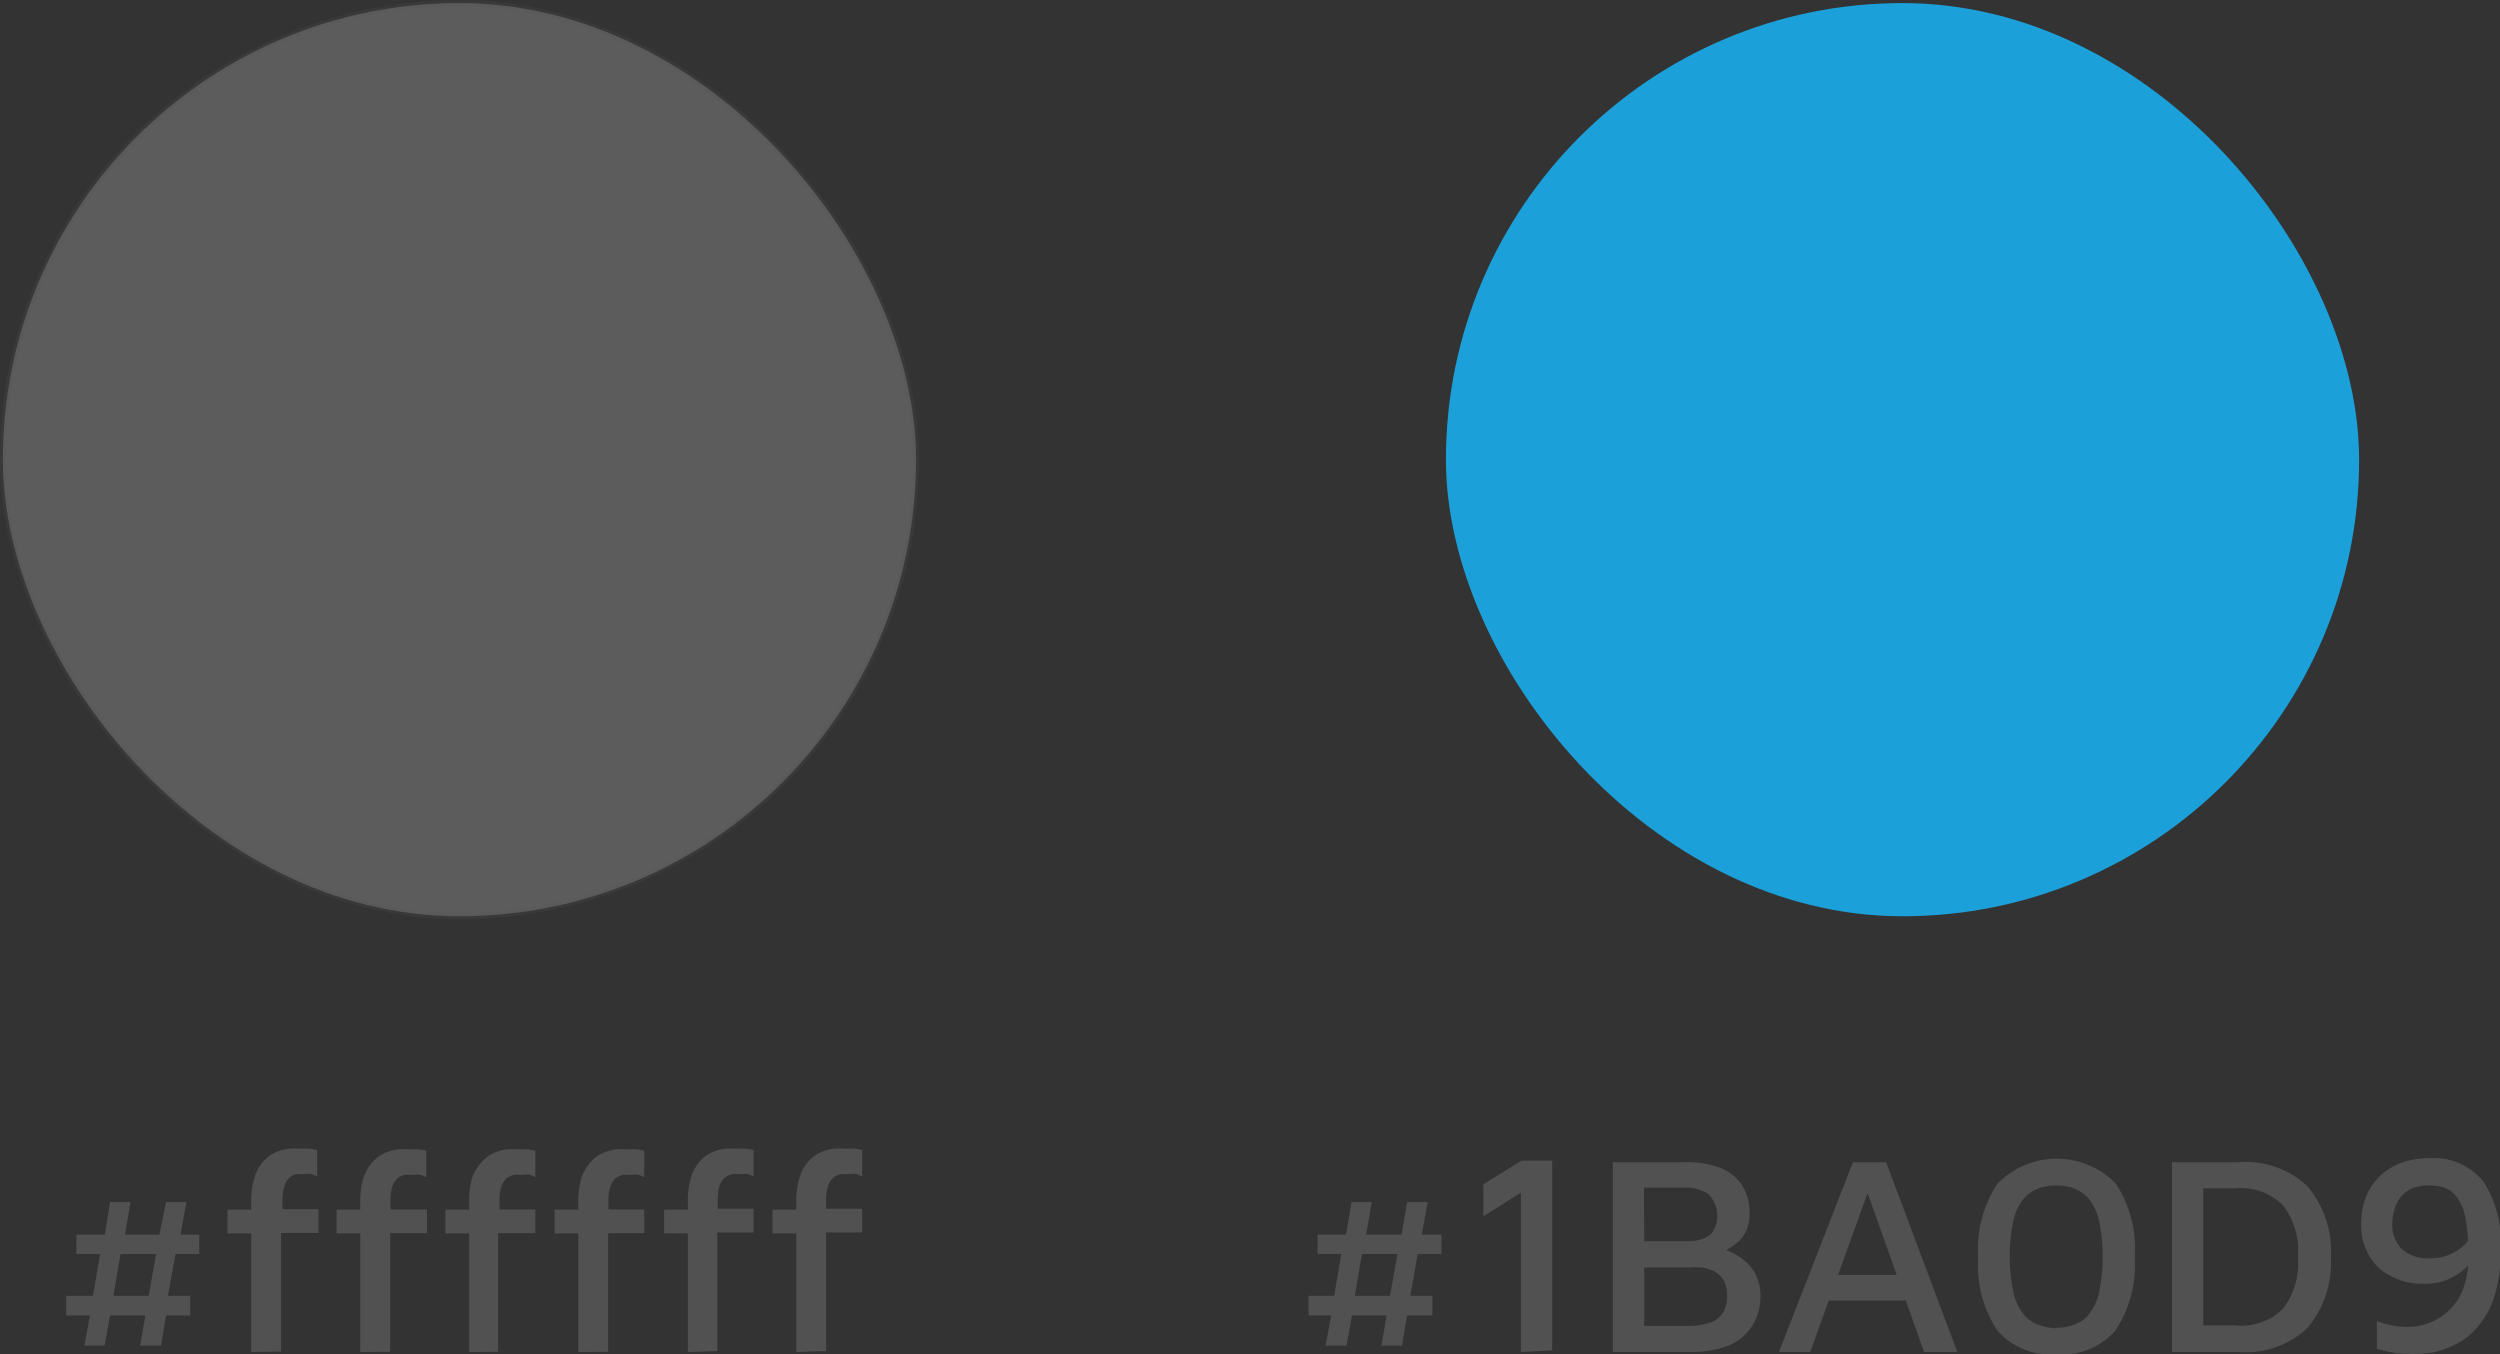 <svg xmlns="http://www.w3.org/2000/svg" viewBox="0 0 105.4 57.1"><rect x="0" y="0" width="105.4" height="57.1" fill="#333333" stroke="none"/><defs><style>.cls-1{fill:#1ba0d9;}.cls-2{fill:#515151;}.cls-3{fill:#fff;stroke:#515151;stroke-miterlimit:10;stroke-width:0.25px;opacity:0.2;}</style></defs><g id="Layer_2" data-name="Layer 2"><g id="Layer_1-2" data-name="Layer 1"><rect class="cls-1" x="60.96" y="0.13" width="38.5" height="38.5" rx="19.25"/><path class="cls-2" d="M55.89,56.73l.23-1.27h-.95v-.83h1.08l.3-1.76h-1v-.82h1.2l.23-1.37h.85l-.23,1.37h1.49l.24-1.37h.86l-.25,1.37h.83v.82h-1l-.31,1.76h.93v.83H59.32l-.21,1.27h-.87l.22-1.27H57l-.23,1.27Zm1.23-2.1H58.6l.32-1.76h-1.5Z"/><path class="cls-2" d="M64.12,57V50.28l-1.58,1V49.93l1.61-1h1.29v8Z"/><path class="cls-2" d="M68,57V49h3a3.92,3.92,0,0,1,1.58.26,1.9,1.9,0,0,1,.89.75,2.15,2.15,0,0,1,.29,1.16,1.58,1.58,0,0,1-.2.84,1.6,1.6,0,0,1-.49.51l-.53.36-.16-.27a2.42,2.42,0,0,1,.88.33,2,2,0,0,1,.69.67,1.94,1.94,0,0,1,.27,1.06A2.25,2.25,0,0,1,73.8,56a2.13,2.13,0,0,1-1,.76,4.55,4.55,0,0,1-1.53.24Zm1.32-4.67h1.8a2,2,0,0,0,.6-.08.94.94,0,0,0,.48-.3A1.29,1.29,0,0,0,72,50.32a1.83,1.83,0,0,0-1-.25H69.31Zm0,3.57h1.9a2.77,2.77,0,0,0,.78-.11,1,1,0,0,0,.59-.38,1.25,1.25,0,0,0,.22-.8,1.28,1.28,0,0,0-.14-.63,1,1,0,0,0-.38-.37,1.74,1.74,0,0,0-.53-.17,3.77,3.77,0,0,0-.58,0H69.32Z"/><path class="cls-2" d="M75,57l3.12-8h1.4l3,8h-1.4L78.49,49.6l.5,0L76.32,57Zm1.53-2.17.39-1.08h3.8l.11,1.08Z"/><path class="cls-2" d="M86.68,57.1a3,3,0,0,1-2.47-1A5,5,0,0,1,83.4,53a5,5,0,0,1,.81-3.09,3.48,3.48,0,0,1,5,0A5,5,0,0,1,90,53a5,5,0,0,1-.81,3.09A3,3,0,0,1,86.68,57.1Zm0-1.12a2.38,2.38,0,0,0,.7-.11,1.43,1.43,0,0,0,.64-.4,2.37,2.37,0,0,0,.46-.9,7.52,7.52,0,0,0,0-3.18,2.22,2.22,0,0,0-.46-.9,1.66,1.66,0,0,0-.64-.41,2.37,2.37,0,0,0-.7-.1,2.33,2.33,0,0,0-.68.1,1.66,1.66,0,0,0-.64.41,2.22,2.22,0,0,0-.46.9,7.52,7.52,0,0,0,0,3.18,2.37,2.37,0,0,0,.46.9,1.43,1.43,0,0,0,.64.4A2.35,2.35,0,0,0,86.68,56Z"/><path class="cls-2" d="M91.57,57V49h2.81a3.8,3.8,0,0,1,2.89,1,4.24,4.24,0,0,1,1,3,4.27,4.27,0,0,1-1,3,3.8,3.8,0,0,1-2.89,1Zm1.32-1.12h1.35a2.52,2.52,0,0,0,2-.69,3.14,3.14,0,0,0,.64-2.2,3.13,3.13,0,0,0-.64-2.19,2.53,2.53,0,0,0-2-.7H92.89Z"/><path class="cls-2" d="M101.62,57.08a4,4,0,0,1-.81-.07,3.75,3.75,0,0,1-.6-.15V55.7a3.78,3.78,0,0,0,.6.17,3,3,0,0,0,.69.07,3,3,0,0,0,.64-.08,2.36,2.36,0,0,0,.68-.29,2.27,2.27,0,0,0,.63-.54,2.41,2.41,0,0,0,.45-.86,3.83,3.83,0,0,0,.17-1.24,8,8,0,0,0-.12-1.54,2.12,2.12,0,0,0-.35-.89,1.15,1.15,0,0,0-.52-.42,2,2,0,0,0-.66-.1,1.64,1.64,0,0,0-.82.17,1.31,1.31,0,0,0-.47.43,1.67,1.67,0,0,0-.21.52,2.15,2.15,0,0,0-.06.45,1.44,1.44,0,0,0,.4,1.11,1.63,1.63,0,0,0,1.16.39,2.14,2.14,0,0,0,.84-.15,1.92,1.92,0,0,0,.59-.37,1.29,1.29,0,0,0,.33-.45l.18.9a2.81,2.81,0,0,1-.27.34,2.41,2.41,0,0,1-.44.38,2.48,2.48,0,0,1-.61.3,2.35,2.35,0,0,1-.77.12,2.83,2.83,0,0,1-2-.68,2.49,2.49,0,0,1-.72-1.9,3.06,3.06,0,0,1,.17-1,2.46,2.46,0,0,1,.53-.87,2.65,2.65,0,0,1,.9-.61,3.36,3.36,0,0,1,1.3-.23,2.66,2.66,0,0,1,2.26,1,4.72,4.72,0,0,1,.72,2.84,6.43,6.43,0,0,1-.27,2,3.6,3.6,0,0,1-.72,1.29,2.89,2.89,0,0,1-.94.73,3.64,3.64,0,0,1-1,.34A4.93,4.93,0,0,1,101.62,57.08Z"/><rect class="cls-3" x="0.12" y="0.13" width="38.5" height="38.5" rx="19.25"/><path class="cls-2" d="M3.56,56.73l.23-1.27h-1v-.83H3.92l.3-1.76h-1v-.82h1.2l.22-1.37h.86l-.23,1.37H6.72L7,50.68h.86l-.25,1.37H8.4v.82h-1l-.32,1.76h.94v.83H7l-.21,1.27H5.91l.22-1.27H4.64l-.23,1.27Zm1.22-2.1H6.27l.31-1.76H5.08Z"/><path class="cls-2" d="M10.59,57V52h-1v-1h1V50.7a3.49,3.49,0,0,1,.14-1.06,1.72,1.72,0,0,1,.37-.67,1.48,1.48,0,0,1,.5-.38,2,2,0,0,1,.56-.16,3.32,3.32,0,0,1,.53,0,2.19,2.19,0,0,1,.36,0,1.4,1.4,0,0,1,.32.06v1.11l-.23-.1a.78.78,0,0,0-.29,0l-.36,0A.68.68,0,0,0,12,50a1.79,1.79,0,0,0-.09.63v.35h1.52v1H11.85v5Z"/><path class="cls-2" d="M15.19,57V52h-1v-1h1V50.7a3.2,3.2,0,0,1,.14-1.06A1.85,1.85,0,0,1,15.7,49a1.51,1.51,0,0,1,.51-.38,1.88,1.88,0,0,1,.56-.16,3.23,3.23,0,0,1,.53,0,2.19,2.19,0,0,1,.36,0,1.31,1.31,0,0,1,.31.06v1.11l-.22-.1a.87.87,0,0,0-.3,0l-.35,0a.81.81,0,0,0-.33.14.88.88,0,0,0-.23.34,2.1,2.1,0,0,0-.08.63v.35H18v1H16.45v5Z"/><path class="cls-2" d="M19.78,57V52h-1v-1h1V50.7a3.52,3.52,0,0,1,.13-1.06A2,2,0,0,1,20.3,49a1.48,1.48,0,0,1,.5-.38,2,2,0,0,1,.56-.16,3.44,3.44,0,0,1,.54,0,2.19,2.19,0,0,1,.36,0,1.42,1.42,0,0,1,.31.06v1.11l-.22-.1a.87.87,0,0,0-.3,0l-.36,0a.71.71,0,0,0-.32.14.79.79,0,0,0-.23.34,1.82,1.82,0,0,0-.08.63v.35h1.51v1H21v5Z"/><path class="cls-2" d="M24.38,57V52h-1v-1h1V50.7a3.49,3.49,0,0,1,.14-1.06A1.72,1.72,0,0,1,24.9,49a1.39,1.39,0,0,1,.5-.38,1.88,1.88,0,0,1,.56-.16,3.32,3.32,0,0,1,.53,0,2.19,2.19,0,0,1,.36,0,1.31,1.31,0,0,1,.31.06v1.11l-.22-.1a.81.81,0,0,0-.29,0l-.36,0a.81.81,0,0,0-.33.14.77.77,0,0,0-.22.34,1.79,1.79,0,0,0-.09.63v.35h1.51v1H25.64v5Z"/><path class="cls-2" d="M29,57V52H28v-1h1V50.7a3.52,3.52,0,0,1,.13-1.06,2,2,0,0,1,.37-.67,1.48,1.48,0,0,1,.5-.38,2,2,0,0,1,.56-.16,3.44,3.44,0,0,1,.54,0,2.19,2.19,0,0,1,.36,0,1.31,1.31,0,0,1,.31.06v1.11l-.22-.1a.87.87,0,0,0-.3,0l-.36,0a.77.77,0,0,0-.32.14.79.79,0,0,0-.23.34,2.1,2.1,0,0,0-.08.63v.35h1.51v1H30.24v5Z"/><path class="cls-2" d="M33.57,57V52h-1v-1h1V50.7a3.49,3.49,0,0,1,.14-1.06,1.72,1.72,0,0,1,.37-.67,1.48,1.48,0,0,1,.5-.38,2,2,0,0,1,.56-.16,3.32,3.32,0,0,1,.53,0,2.19,2.19,0,0,1,.36,0,1.4,1.4,0,0,1,.32.06v1.11l-.23-.1a.78.78,0,0,0-.29,0l-.36,0a.68.68,0,0,0-.55.48,1.79,1.79,0,0,0-.09.63v.35h1.52v1H34.83v5Z"/></g></g></svg>
